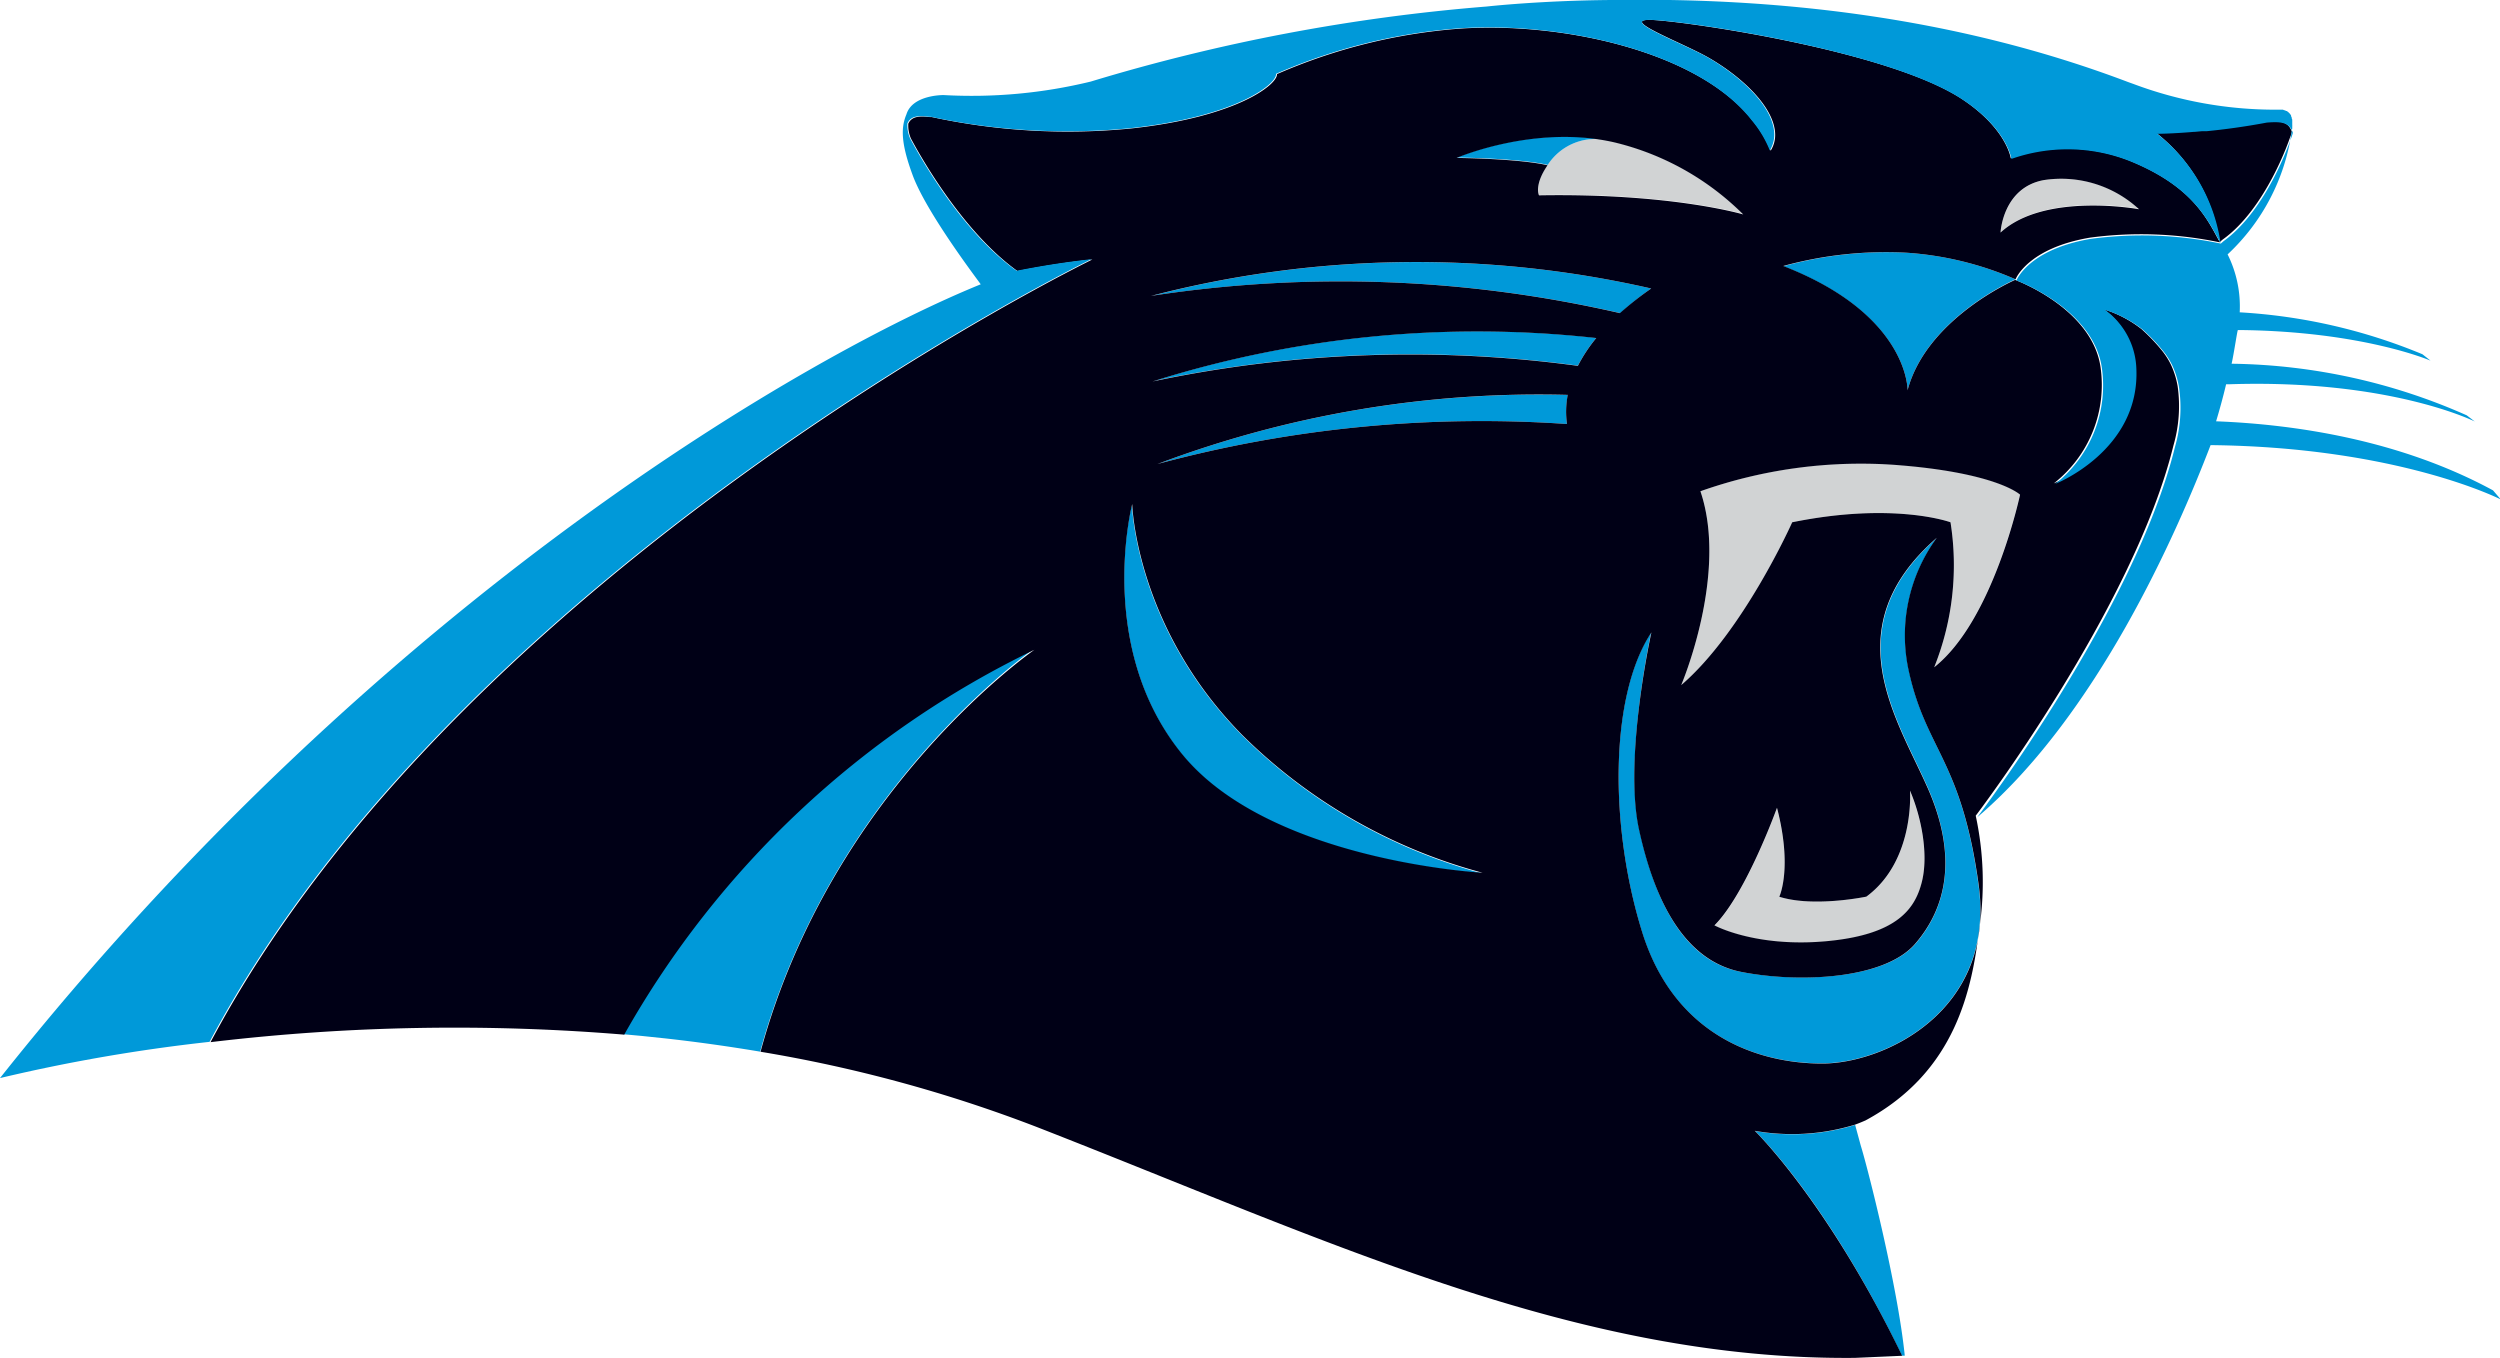 <svg id="Layer_1" data-name="Layer 1" xmlns="http://www.w3.org/2000/svg" viewBox="0 0 249.82 135.7"><defs><style>.cls-1{fill:#000016;}.cls-2{fill:#d1d3d4;}.cls-3{fill:#0099d9;}</style></defs><title>CAR</title><g id="CAR"><path class="cls-1" d="M228.8,13.84c.06-.13.1-.26.14-.38l.08-.3v0c-.36-1-1.08-1.11-2.6-1-2.21.42-4.26.69-6,.86h0l-.28,0-.2,0-.75.07h-.1c-2.22.18-3.62.19-3.62.19a17.06,17.06,0,0,1,6.33,10.92l.29-.25C226.46,20.85,228.8,13.84,228.8,13.84Z"/><path class="cls-2" d="M169.92,49.09c2.81,8.28-1.92,19.37-1.92,19.37,6.21-5.32,11.09-16.27,11.09-16.27,10.2-2.07,15.82,0,15.82,0a27.45,27.45,0,0,1-1.63,14.49c5.92-4.73,8.58-17.3,8.58-17.3s-2.37-2.22-12.86-3A48.11,48.11,0,0,0,169.92,49.09Z"/><path class="cls-2" d="M177.57,80.76s-3.08,8.58-6.25,11.75c0,0,4.09,2.24,11.22,1.58s8.85-3.3,9.51-5.94,0-6.34-1.19-9.11c0,0,.53,7-4.36,10.56,0,0-5.26,1.1-8.7,0C177.8,89.65,179.15,86.83,177.57,80.76Z"/><path class="cls-2" d="M160.77,14.05l.22,0-.22,0a5.67,5.67,0,0,0-6.12,2.43c-1.36,2-.85,3-.85,3,13.26-.23,20.41,1.91,20.41,1.91a27.23,27.23,0,0,0-12.91-7.21Z"/><path class="cls-2" d="M213.75,20.86A11.44,11.44,0,0,0,204.21,18c-4.07.81-4.3,5.23-4.3,5.23C204.33,19.12,213.75,20.86,213.75,20.86Z"/><path class="cls-3" d="M115.06,29.57a124.39,124.39,0,0,1,46.85,1.72A32.25,32.25,0,0,1,165,28.83,105.44,105.44,0,0,0,115.06,29.57Z"/><path class="cls-3" d="M115.17,38.1a124.39,124.39,0,0,1,42.51-1.56,15.41,15.41,0,0,1,1.84-2.78A108,108,0,0,0,115.17,38.1Z"/><path class="cls-3" d="M115.66,46.37a124.31,124.31,0,0,1,40.92-4,9,9,0,0,1,.09-2.9A108,108,0,0,0,115.66,46.37Z"/><path class="cls-3" d="M62.28,103.36h.12l1.74.16,2.38.25q4.67.52,9.44,1.32h0c7.16-26.21,27.31-40.22,27.31-40.22A93.86,93.86,0,0,0,62.28,103.36Z"/><path class="cls-3" d="M190.77,67.06a16.49,16.49,0,0,1,2.8-13.32c-10.24,9-4,18-.94,24.94s1.86,12.09-1.24,15.65S179.77,98.21,174,97.12,165.36,90,163.81,82.86,165,63.18,165,63.18c-4.18,6.35-4.18,19.37-.93,29.91s11.78,13.17,18,13.17,17.36-5.27,15.64-17.82S192.48,75,190.77,67.06Z"/><path class="cls-3" d="M124.11,73.47c-10.69-10.83-11-23.07-11-23.07s-3.67,14.28,5,25,29.94,11.86,29.94,11.86A53.77,53.77,0,0,1,124.11,73.47Z"/><path class="cls-3" d="M178.2,26.61C190.77,31.49,190.62,39,190.62,39c1.92-7.25,10.79-11.09,10.79-11.09a32.79,32.79,0,0,0-10.94-2.66A38.81,38.81,0,0,0,178.2,26.61Z"/><path class="cls-3" d="M160.77,14.05c-7.57-1.5-14.84,1.53-15.21,1.69h0c7,.12,9.1.74,9.1.74A5.67,5.67,0,0,1,160.77,14.05Z"/><path class="cls-3" d="M185.38,112.41h0a21.4,21.4,0,0,1-10,.61s7.28,7,14.67,22.45v0h0l.29,0c-.71-7-3.71-18.79-4.4-21Z"/><path class="cls-1" d="M217.61,38.61a8.52,8.52,0,0,0-.68-2.18,7.42,7.42,0,0,0-1-1.53,18,18,0,0,0-1.92-2,11.64,11.64,0,0,0-3.81-2h0a7.53,7.53,0,0,1,3.15,5.83c.4,8.24-8.11,11.57-8.11,11.57a12.5,12.5,0,0,0,4.65-11.7c-.93-5.85-8.52-8.63-8.52-8.63S192.54,31.79,190.62,39c0,0,.15-7.54-12.42-12.42a38.84,38.84,0,0,1,12.27-1.33,32.76,32.76,0,0,1,10.94,2.66s1.18-3.1,7.42-4.16a38.54,38.54,0,0,1,13,.47c-1.25-2.28-2.68-5.59-9-8.16a16.94,16.94,0,0,0-11.9-.25s-.41-3-5-6C188.59,5.08,169,2.22,165.22,2s2.83,2.23,5.48,3.74c3,1.71,6.38,4.63,6.67,7.39a3,3,0,0,1-.43,1.93,11.05,11.05,0,0,0-1.8-3c-5.37-6.9-19-9.88-29.21-9.2a56,56,0,0,0-18.33,4.55c.12.94-3.77,4.24-14.48,5.42a64.3,64.3,0,0,1-20-1.13l-.19,0c-1.05-.13-1.84-.08-2.17.67l0,.11s0,.09,0,.14a3.22,3.22,0,0,0,.28,1.25l-.15-.29c.73,1.4,5.07,9.4,10.79,13.51,0,0,3.42-.72,7.48-1.16,0,0-62.72,30.52-88.12,78.21a205.86,205.86,0,0,1,41.45-.74h-.12a93.87,93.87,0,0,1,41-38.47S83.12,78.9,76,105.1a141,141,0,0,1,27.53,7.49c29.29,11.42,54,23.35,81.81,23.1l4.74-.21v0C182.63,120.06,175.35,113,175.35,113a21.41,21.41,0,0,0,10-.61c.42-.15.77-.3,1.07-.43,9.1-4.91,10.63-13.21,11.37-19.16a31.5,31.5,0,0,0-.36-11.29s15.75-20.68,19.76-37A14.19,14.19,0,0,0,217.61,38.61ZM204.21,18a11.44,11.44,0,0,1,9.54,2.91s-9.42-1.74-13.84,2.33C199.91,23.19,200.14,18.77,204.21,18Zm-58.67-2.21h0c.38-.16,8-3.34,15.75-1.57a27.23,27.23,0,0,1,12.91,7.21s-7.15-2.14-20.41-1.91c0,0-.52-1,.85-3,0,0-2.12-.62-9.1-.74ZM165,28.83a32.38,32.38,0,0,0-3.13,2.46,124.39,124.39,0,0,0-46.85-1.72A105.44,105.44,0,0,1,165,28.83ZM118.14,75.37c-8.71-10.69-5-25-5-25s.32,12.25,11,23.08a53.78,53.78,0,0,0,24,13.76S126.86,86.06,118.14,75.37Zm38.44-33a124.27,124.27,0,0,0-40.92,4,108,108,0,0,1,41-6.91A9,9,0,0,0,156.58,42.36Zm1.1-5.81a124.4,124.4,0,0,0-42.51,1.56,108,108,0,0,1,44.34-4.34A15.4,15.4,0,0,0,157.68,36.55Zm40.05,51.9c1.72,12.55-9.44,17.82-15.64,17.82s-14.73-2.63-18-13.17-3.26-23.56.93-29.91c0,0-2.79,12.55-1.24,19.68S168.3,96,174,97.12s14.26.77,17.36-2.79,4.34-8.68,1.24-15.65-9.3-16,.94-24.94a16.49,16.49,0,0,0-2.8,13.32C192.48,75,196,75.9,197.73,88.45ZM186.5,89.6C191.39,86,190.86,79,190.86,79c1.19,2.77,1.85,6.47,1.19,9.11s-2.38,5.28-9.51,5.94-11.22-1.58-11.22-1.58c3.17-3.17,6.25-11.75,6.25-11.75,1.58,6.07.23,8.89.23,8.89C181.24,90.7,186.5,89.6,186.5,89.6Zm6.78-22.92a27.45,27.45,0,0,0,1.63-14.49s-5.62-2.07-15.82,0c0,0-4.88,10.94-11.09,16.27,0,0,4.73-11.09,1.92-19.37A48.1,48.1,0,0,1,189,46.43c10.5.74,12.86,3,12.86,3S199.2,62,193.28,66.68Z"/><path class="cls-3" d="M249.12,49c-9.21-5-19.65-6.59-27.67-6.9h0c.3-1,.67-2.3,1-3.7l.31,0c16.06-.53,24.54,3.72,24.54,3.72l-.81-.62a59.65,59.65,0,0,0-23.25-5.15H223c.25-1.11.57-3.37.63-3.37h.16c12.35.13,19.09,3.06,19.09,3.06l-.81-.64a55.84,55.84,0,0,0-18.26-4.19,11.65,11.65,0,0,0-1.21-5.79A20.79,20.79,0,0,0,229,13.17h0c0-.08.06-.3.06-.34a1.36,1.36,0,0,0,0-.14,1.75,1.75,0,0,0,0-.23s0-.08,0-.12,0-.14,0-.2l0-.11c0-.06,0-.12-.05-.18l0-.09-.07-.16,0-.07-.09-.13-.05-.06-.11-.11-.06-.05-.12-.09-.06,0-.13-.07-.06,0-.13-.06-.06,0-.12,0-.05,0-.12,0h0l-.1,0h-.24a40.32,40.32,0,0,1-14.25-2.57l-.53-.19C195.15,1.56,177.09-.26,161,0V0c-7.18.06-12.42.65-12.42.65A187.89,187.89,0,0,0,109,8.15,50.29,50.29,0,0,1,94.3,9.5s-3.11-.05-3.72,1.92c-.53,1.26-.6,2.76.59,6C92.53,21.25,98,28.36,98,28.41c-16.5,6.71-59.5,30.82-98,79.32a171,171,0,0,1,20.94-3.62h0C46.35,56.42,109.07,25.9,109.07,25.9c-4.06.44-7.48,1.16-7.48,1.16C95.87,23,91.53,14.95,90.8,13.55l.15.29a3.22,3.22,0,0,1-.28-1.25.86.86,0,0,1,0-.14l0-.11c.33-.76,1.12-.81,2.17-.67l.19,0a64.3,64.3,0,0,0,20,1.13c10.71-1.18,14.6-4.48,14.48-5.42a56,56,0,0,1,18.33-4.55c10.22-.68,23.84,2.3,29.21,9.2a11.06,11.06,0,0,1,1.8,3,3,3,0,0,0,.43-1.93c-.29-2.76-3.66-5.67-6.67-7.39C168,4.25,161.44,1.82,165.22,2S188.59,5.08,196,9.88c4.56,2.95,5,6,5,6a16.94,16.94,0,0,1,11.9.25c6.27,2.56,7.71,5.88,9,8.16a17.06,17.06,0,0,0-6.33-10.92s1.4,0,3.62-.19h.1l.75-.07.2,0,.28,0h0c1.72-.17,3.77-.44,6-.86,1.52-.12,2.24,0,2.6,1v0c0,.1-.05.2-.08.3s-.08.25-.14.38-2.34,7-6.69,10.16l-.29.25a38.54,38.54,0,0,0-13-.47c-6.24,1.06-7.42,4.16-7.42,4.16s7.59,2.78,8.52,8.63a12.5,12.5,0,0,1-4.65,11.7s8.51-3.33,8.11-11.57a7.53,7.53,0,0,0-3.15-5.83h0a11.64,11.64,0,0,1,3.81,2,17.81,17.81,0,0,1,1.92,2,7.45,7.45,0,0,1,1,1.53,8.55,8.55,0,0,1,.68,2.18,14.25,14.25,0,0,1-.4,6c-4,16.28-19.76,37-19.76,37h0c11.91-10.16,19.85-28.14,23.32-37.19,18.78.2,29,5.43,29,5.43Z"/></g></svg>